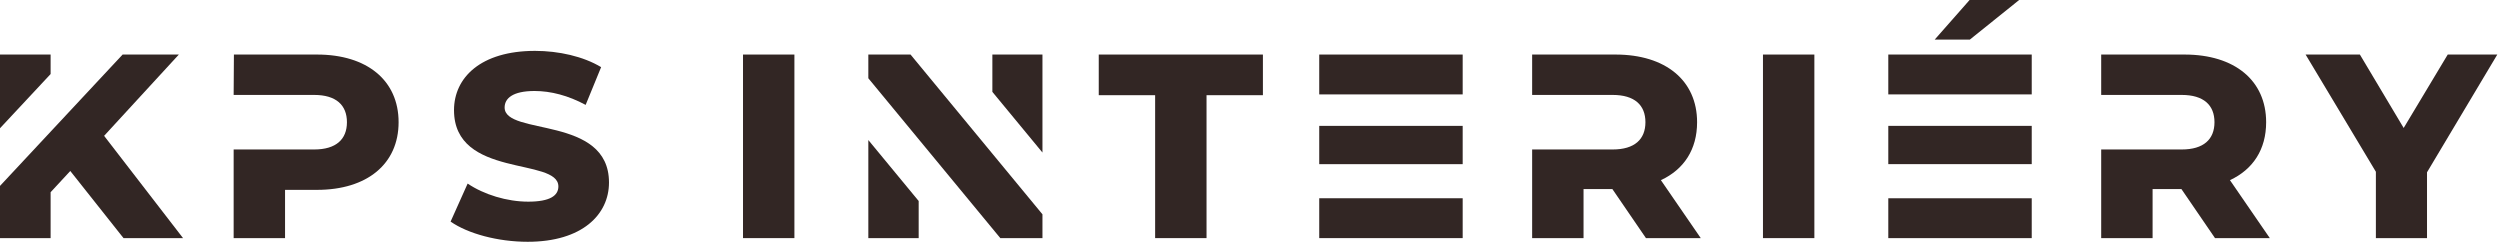 <svg width="572" height="56" viewBox="0 0 572 56" fill="none" xmlns="http://www.w3.org/2000/svg">
<path d="M555.301 39.42V54.48H543.602V39.3L527.521 12.48H539.941L549.961 29.28L560.042 12.48H571.382L555.301 39.42Z" fill="#322624"/>
<path d="M510.213 41.22L519.333 54.48H506.793L499.113 43.26H492.513V54.48H480.753V34.2H499.173C504.213 34.2 506.673 31.86 506.673 27.96C506.673 24.06 504.213 21.72 499.173 21.72H480.753V12.48H499.833C511.293 12.48 518.493 18.42 518.493 27.96C518.493 34.2 515.493 38.76 510.213 41.22Z" fill="#322624"/>
<path d="M432.041 37.56V28.8H464.861V37.56H432.041ZM432.041 21.6V12.48H464.861V21.6H432.041ZM432.041 45.36V54.48H464.861V45.36H432.041ZM450.701 9.06H442.661L450.641 0H461.981L450.701 9.06Z" fill="#322624"/>
<path d="M415.127 54.48H403.367V12.48H415.127V54.48Z" fill="#322624"/>
<path d="M380.014 41.22L389.134 54.48H376.594L368.914 43.26H362.314V54.48H350.554V34.2H368.974C374.014 34.2 376.474 31.86 376.474 27.96C376.474 24.06 374.014 21.72 368.974 21.72H350.554V12.48H369.634C381.094 12.48 388.294 18.42 388.294 27.96C388.294 34.2 385.294 38.76 380.014 41.22Z" fill="#322624"/>
<path d="M301.841 37.56V28.8H334.661V37.56H301.841ZM301.841 21.6V12.48H334.661V21.6H301.841ZM301.841 45.36V54.48H334.661V45.36H301.841Z" fill="#322624"/>
<path d="M276.054 54.48H264.294V21.78H251.394V12.48H288.954V21.78H276.054V54.48Z" fill="#322624"/>
<path d="M181.76 54.48H170V12.48H181.76V54.48Z" fill="#322624"/>
<path d="M210.193 45.992V54.48H198.674V32.04L210.193 45.992ZM238.514 49.036V54.48H228.872L198.674 17.905V12.479H208.33L238.514 49.036ZM238.514 34.9L227.054 21.02V12.479H238.514V34.9Z" fill="#322624"/>
<path d="M120.737 55.32C113.897 55.32 107.057 53.46 103.097 50.7L106.997 42C110.717 44.52 115.997 46.14 120.857 46.14C125.837 46.14 127.757 44.76 127.757 42.66C127.757 35.94 103.877 40.86 103.877 25.2C103.877 17.76 109.997 11.64 122.417 11.64C127.817 11.64 133.457 12.9 137.537 15.36L133.997 24C129.977 21.84 126.017 20.82 122.297 20.82C117.317 20.82 115.457 22.5 115.457 24.6C115.457 31.14 139.337 26.34 139.337 41.76C139.337 49.08 133.217 55.32 120.737 55.32Z" fill="#322624"/>
<path d="M53.459 21.72L53.519 12.48H72.539C83.999 12.48 91.199 18.42 91.199 27.96C91.199 37.5 83.999 43.44 72.539 43.44H65.219V54.48H53.459V34.2H71.879C76.919 34.2 79.379 31.86 79.379 27.96C79.379 24.06 76.919 21.72 71.879 21.72H53.459Z" fill="#322624"/>
<path d="M23.82 31.08L41.88 54.48H28.26L16.08 39.12L11.58 43.98V54.48H0V42.535L28.054 12.48H40.92L23.82 31.08ZM11.58 16.939L0 29.344V12.48H11.58V16.939Z" fill="#322624"/>
</svg>
